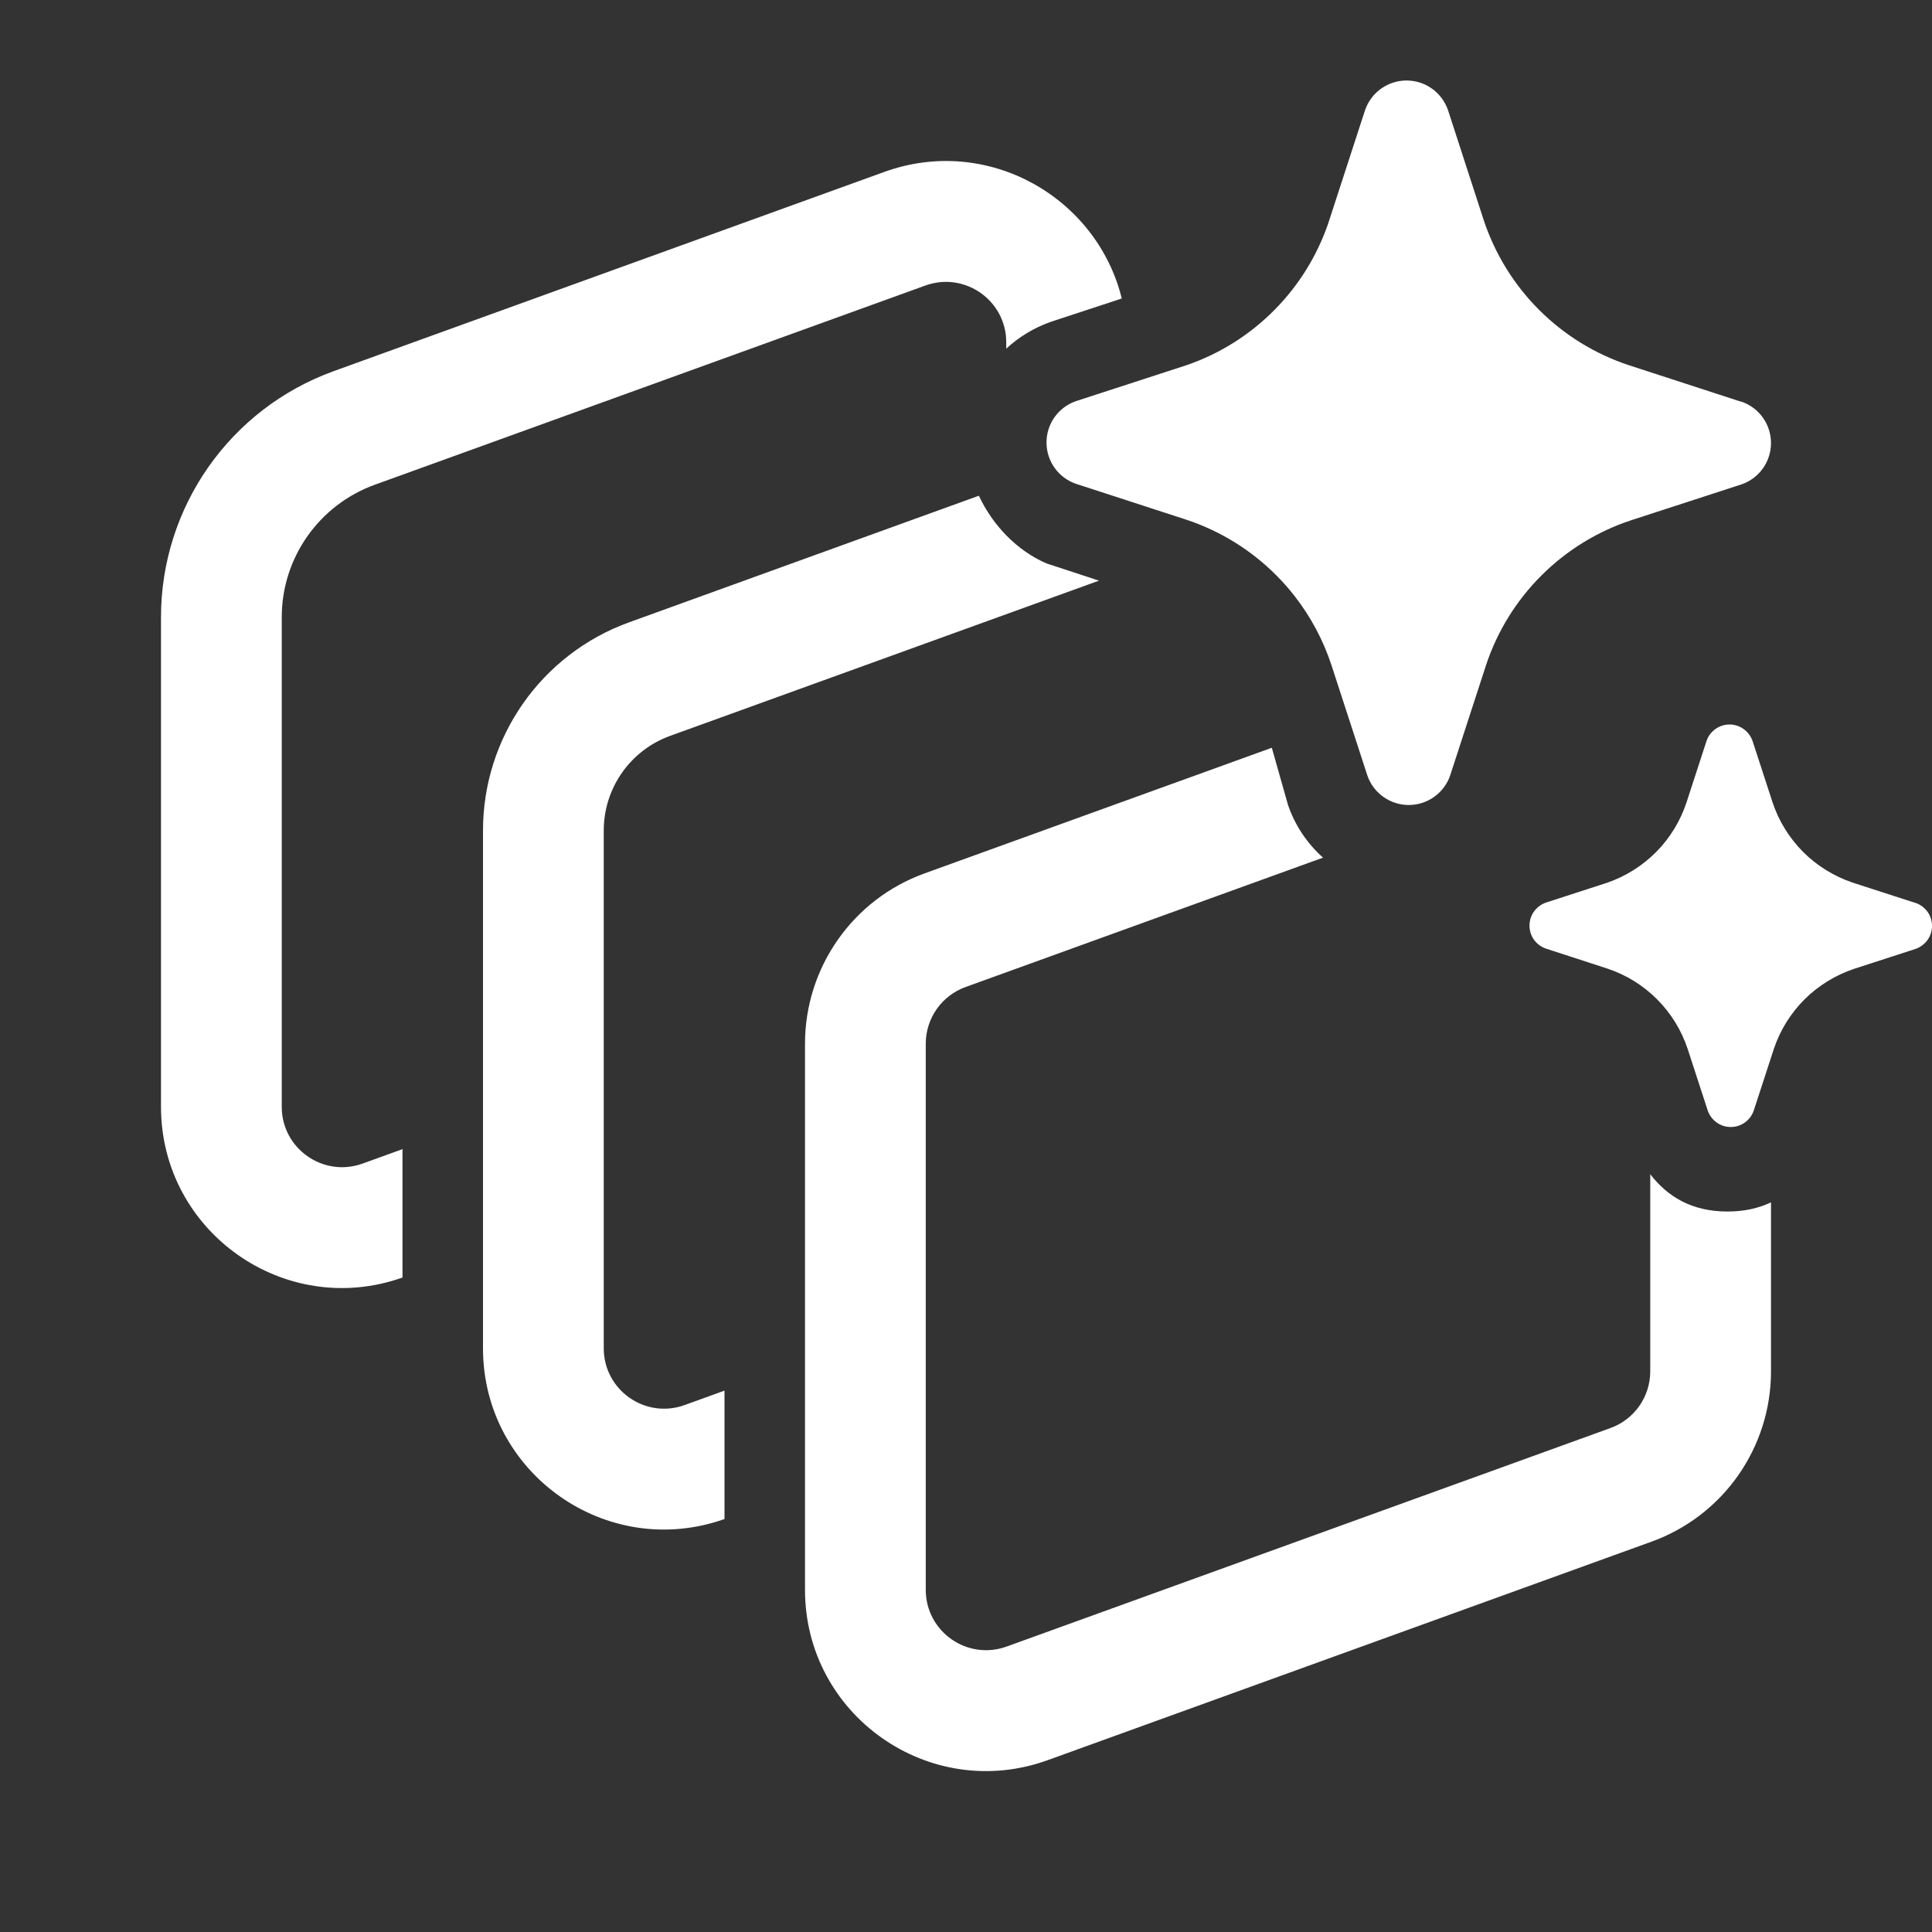 <svg width="24" height="24" viewBox="0 0 24 24" fill="none" xmlns="http://www.w3.org/2000/svg">
<rect x="0" y="0" width="24" height="24" fill="#333333" stroke="none"/>
<path d="M16.088 7.412C16.016 7.319 15.938 7.23 15.854 7.146C15.542 6.833 15.161 6.597 14.741 6.457L13.363 6.009C13.257 5.972 13.165 5.903 13.1 5.811C13.035 5.719 13 5.609 13 5.497C13 5.384 13.035 5.274 13.1 5.182C13.165 5.091 13.257 5.021 13.363 4.984L14.741 4.536C15.155 4.394 15.53 4.157 15.837 3.845C16.136 3.542 16.362 3.176 16.5 2.774L16.511 2.74L16.959 1.363C16.997 1.257 17.066 1.165 17.158 1.1C17.25 1.035 17.36 1 17.472 1C17.585 1 17.695 1.035 17.787 1.1C17.879 1.165 17.948 1.257 17.986 1.363L18.433 2.74C18.573 3.158 18.808 3.539 19.12 3.85C19.432 4.162 19.813 4.397 20.232 4.536L21.609 4.984L21.637 4.991C21.743 5.028 21.835 5.097 21.9 5.189C21.965 5.281 22 5.391 22 5.503C22 5.616 21.965 5.726 21.9 5.818C21.835 5.909 21.743 5.979 21.637 6.016L20.259 6.464C19.84 6.603 19.459 6.838 19.147 7.15C18.835 7.461 18.6 7.842 18.461 8.26L18.013 9.637C18.009 9.649 18.005 9.66 18 9.671C17.96 9.763 17.896 9.842 17.814 9.9C17.722 9.965 17.613 10 17.5 10C17.387 10 17.278 9.965 17.186 9.9C17.094 9.835 17.024 9.743 16.987 9.637L16.539 8.26C16.438 7.953 16.285 7.667 16.088 7.412ZM23.783 11.213L23.017 10.965C22.785 10.887 22.573 10.757 22.4 10.584C22.227 10.41 22.096 10.199 22.019 9.966L21.77 9.202C21.749 9.143 21.71 9.092 21.659 9.056C21.608 9.019 21.547 9 21.485 9C21.422 9 21.361 9.019 21.31 9.056C21.259 9.092 21.22 9.143 21.2 9.202L20.951 9.966C20.875 10.197 20.747 10.408 20.576 10.581C20.405 10.754 20.197 10.885 19.967 10.965L19.202 11.213C19.143 11.234 19.092 11.273 19.055 11.324C19.019 11.375 19 11.436 19 11.498C19 11.561 19.019 11.622 19.055 11.673C19.092 11.724 19.143 11.762 19.202 11.783L19.967 12.032C20.2 12.109 20.412 12.24 20.585 12.414C20.759 12.588 20.889 12.8 20.966 13.034L21.215 13.798C21.236 13.857 21.274 13.908 21.325 13.944C21.376 13.981 21.437 14 21.5 14C21.563 14 21.624 13.981 21.675 13.944C21.726 13.908 21.764 13.857 21.785 13.798L22.034 13.034C22.111 12.801 22.242 12.59 22.415 12.416C22.589 12.243 22.8 12.113 23.033 12.035L23.798 11.787C23.857 11.766 23.908 11.727 23.945 11.676C23.981 11.625 24 11.564 24 11.502C24 11.439 23.981 11.378 23.945 11.327C23.908 11.276 23.857 11.238 23.798 11.217L23.783 11.213ZM10.984 2.136C12.274 1.67 13.626 2.453 13.935 3.708L13.05 3.999C12.841 4.073 12.655 4.188 12.5 4.331V4.252C12.5 3.732 11.984 3.37 11.495 3.547L4.655 6.022C3.962 6.273 3.5 6.931 3.5 7.667V13.749C3.5 14.269 4.016 14.631 4.505 14.454L5 14.275V15.87C3.538 16.388 2 15.303 2 13.749V7.667C2 6.299 2.857 5.077 4.144 4.611L10.984 2.136ZM7.814 7.731L12.16 6.158C12.332 6.527 12.633 6.84 13 6.999L13.652 7.213L8.325 9.141C7.83 9.32 7.5 9.79 7.5 10.317V16.749C7.5 17.269 8.016 17.631 8.505 17.454L9 17.275V18.87C7.538 19.388 6 18.303 6 16.749V10.317C6 9.159 6.725 8.125 7.814 7.731ZM11.484 10.85L15.799 9.289L16 9.999C16.088 10.256 16.24 10.48 16.435 10.654L11.995 12.261C11.698 12.368 11.5 12.65 11.5 12.966V19.749C11.5 20.269 12.016 20.631 12.505 20.454L20.005 17.74C20.302 17.633 20.5 17.351 20.5 17.035V14.587C20.714 14.863 21.012 15.05 21.46 15.05C21.671 15.05 21.849 15.008 22 14.936V17.035C22 17.983 21.407 18.829 20.516 19.151L13.016 21.865C11.549 22.396 10 21.309 10 19.749V12.966C10 12.018 10.594 11.172 11.484 10.85Z" fill="#FFFFFF"/>
</svg>
